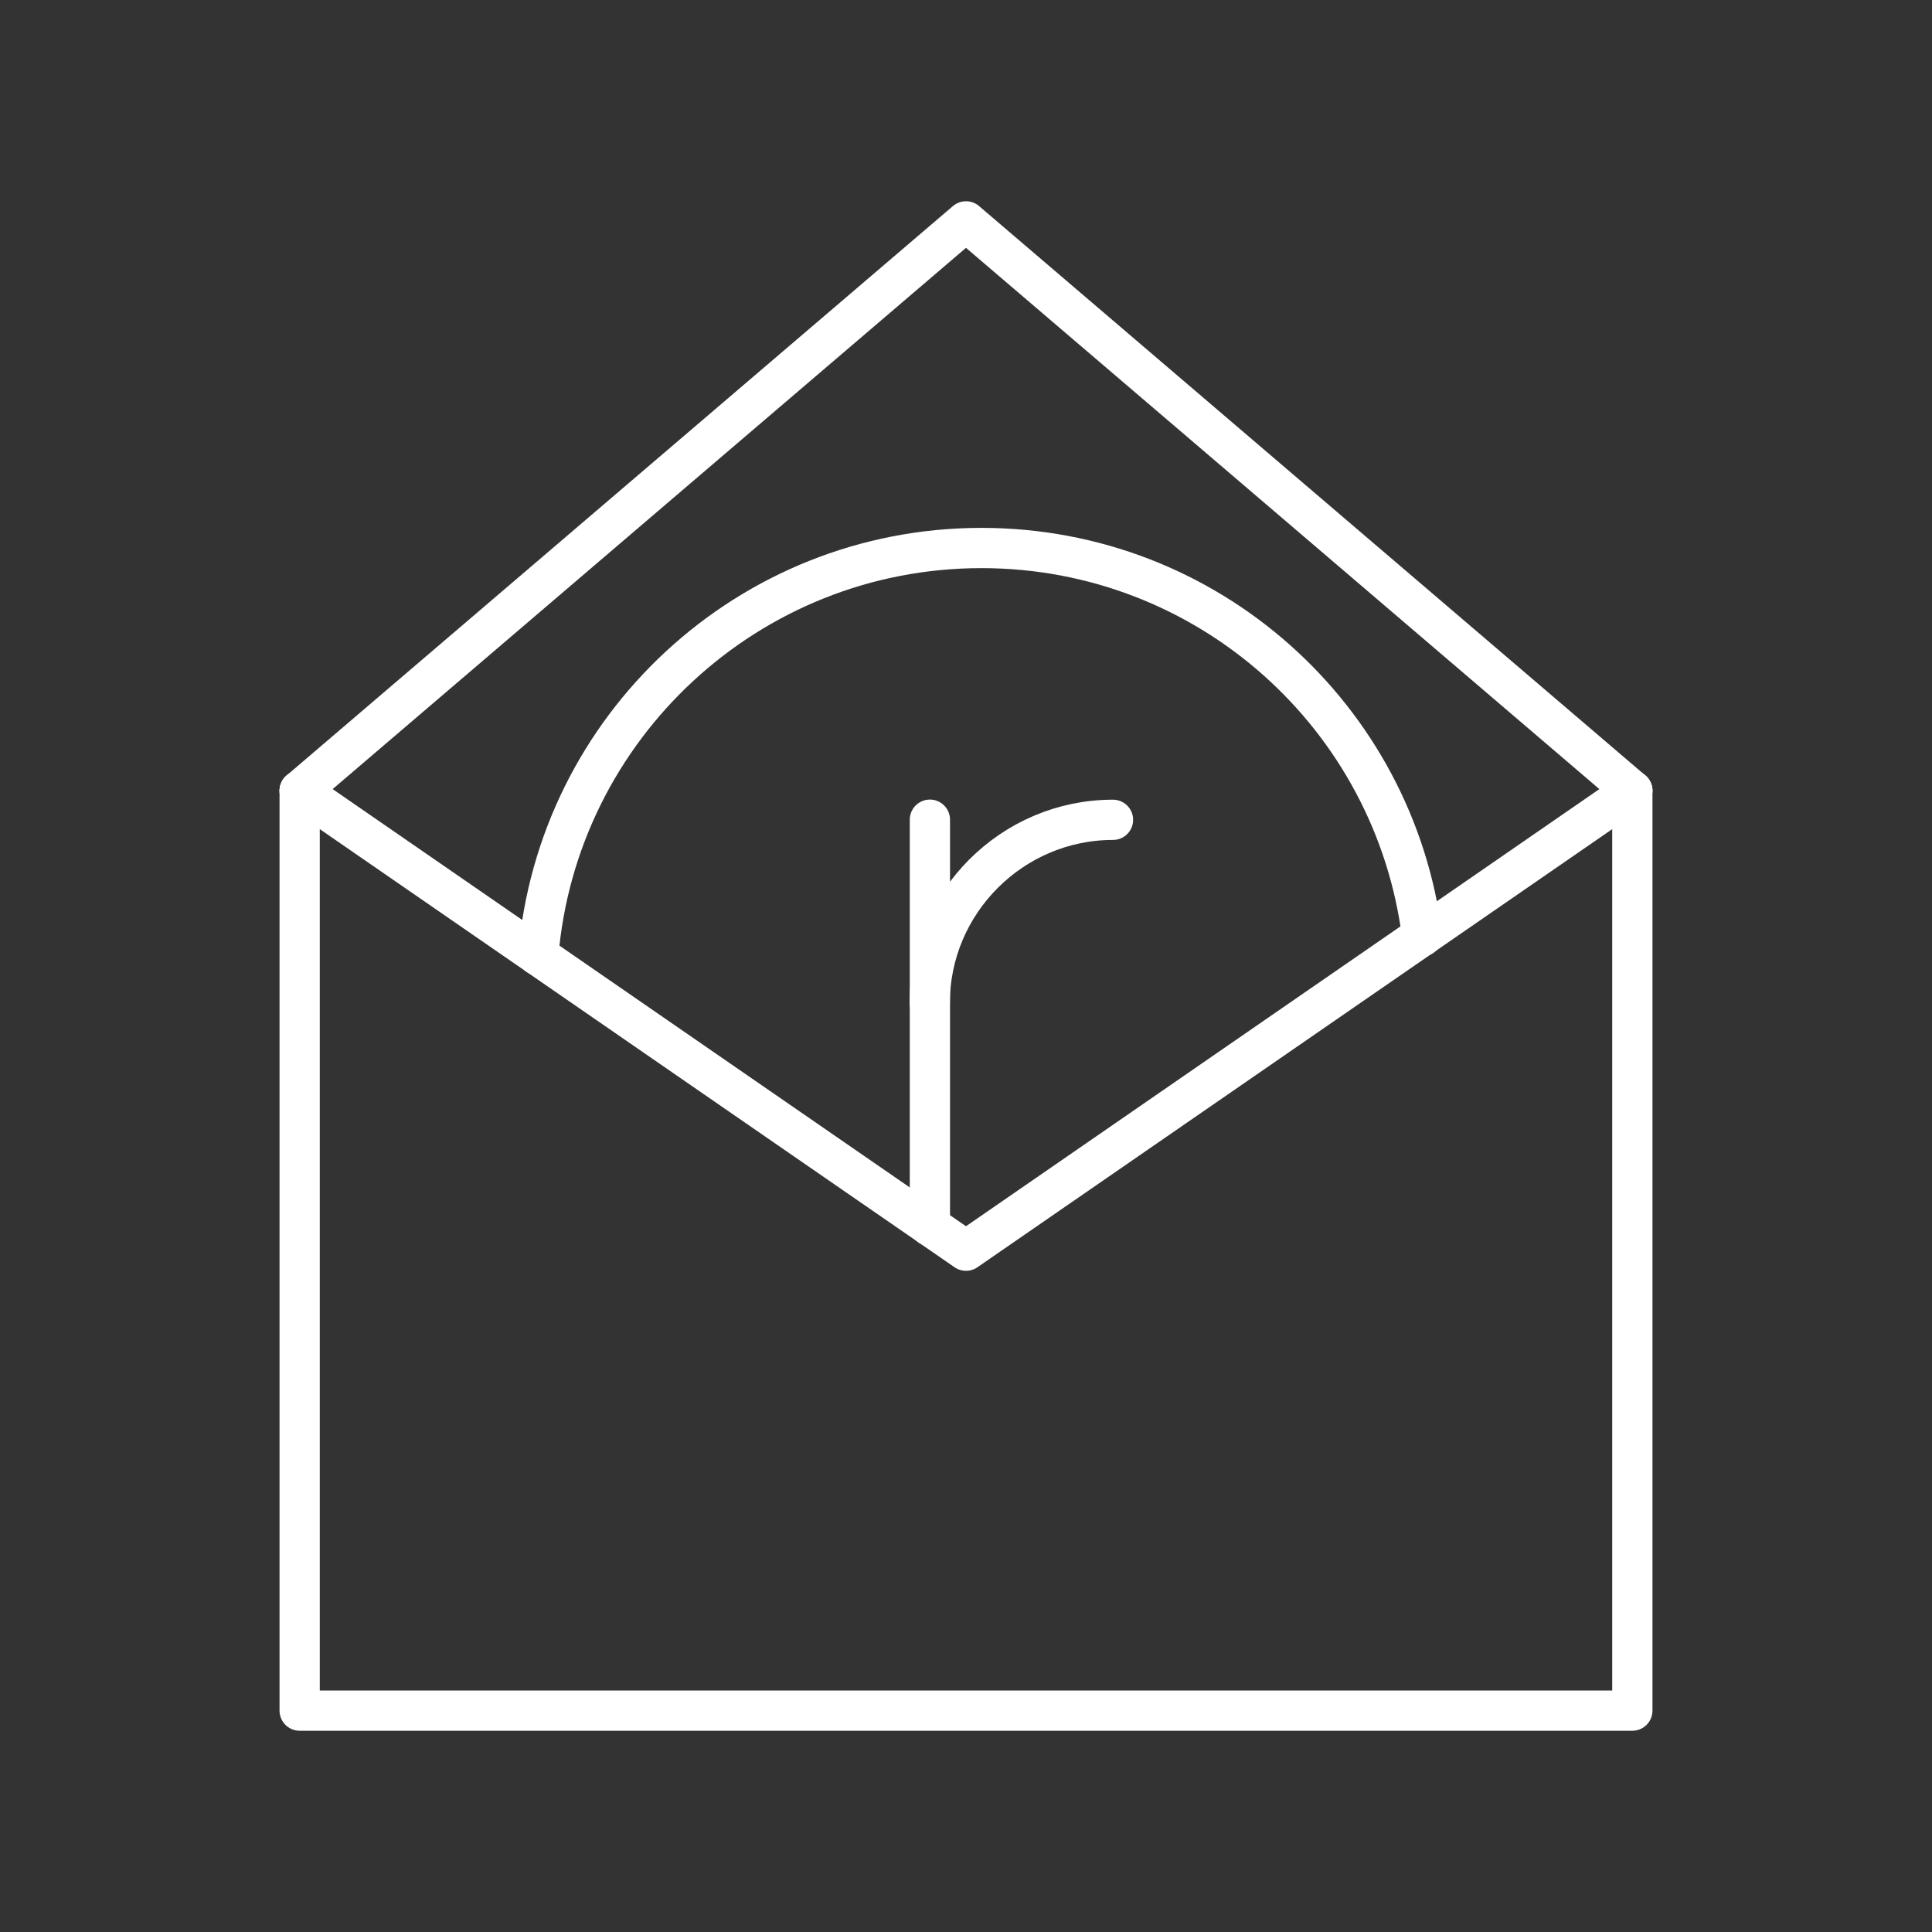 <?xml version="1.0" encoding="UTF-8"?><svg id="b" xmlns="http://www.w3.org/2000/svg" viewBox="0 0 48 48"><rect x="0" y="0" width="48" height="48" fill="#333333" stroke="none"/><defs><style>.c{fill:none;stroke:#fff;stroke-linecap:round;stroke-linejoin:round;}</style></defs><polyline class="c" points="40.555 19.647 40.555 42.5 7.445 42.5 7.445 19.647"/><polyline class="c" points="40.555 19.647 24 5.5 7.445 19.647"/><path class="c" d="m13.373,23.74c.47-5.671,5.223-10.125,11.012-10.125,5.629,0,10.264,4.198,10.948,9.645"/><polyline class="c" points="40.555 19.647 24 31.073 7.445 19.647"/><path class="c" d="m23.099,24.921c0-2.504,2.049-4.553,4.553-4.553h0"/><polyline class="c" points="23.103 30.458 23.103 24.926 23.103 20.365"/></svg>